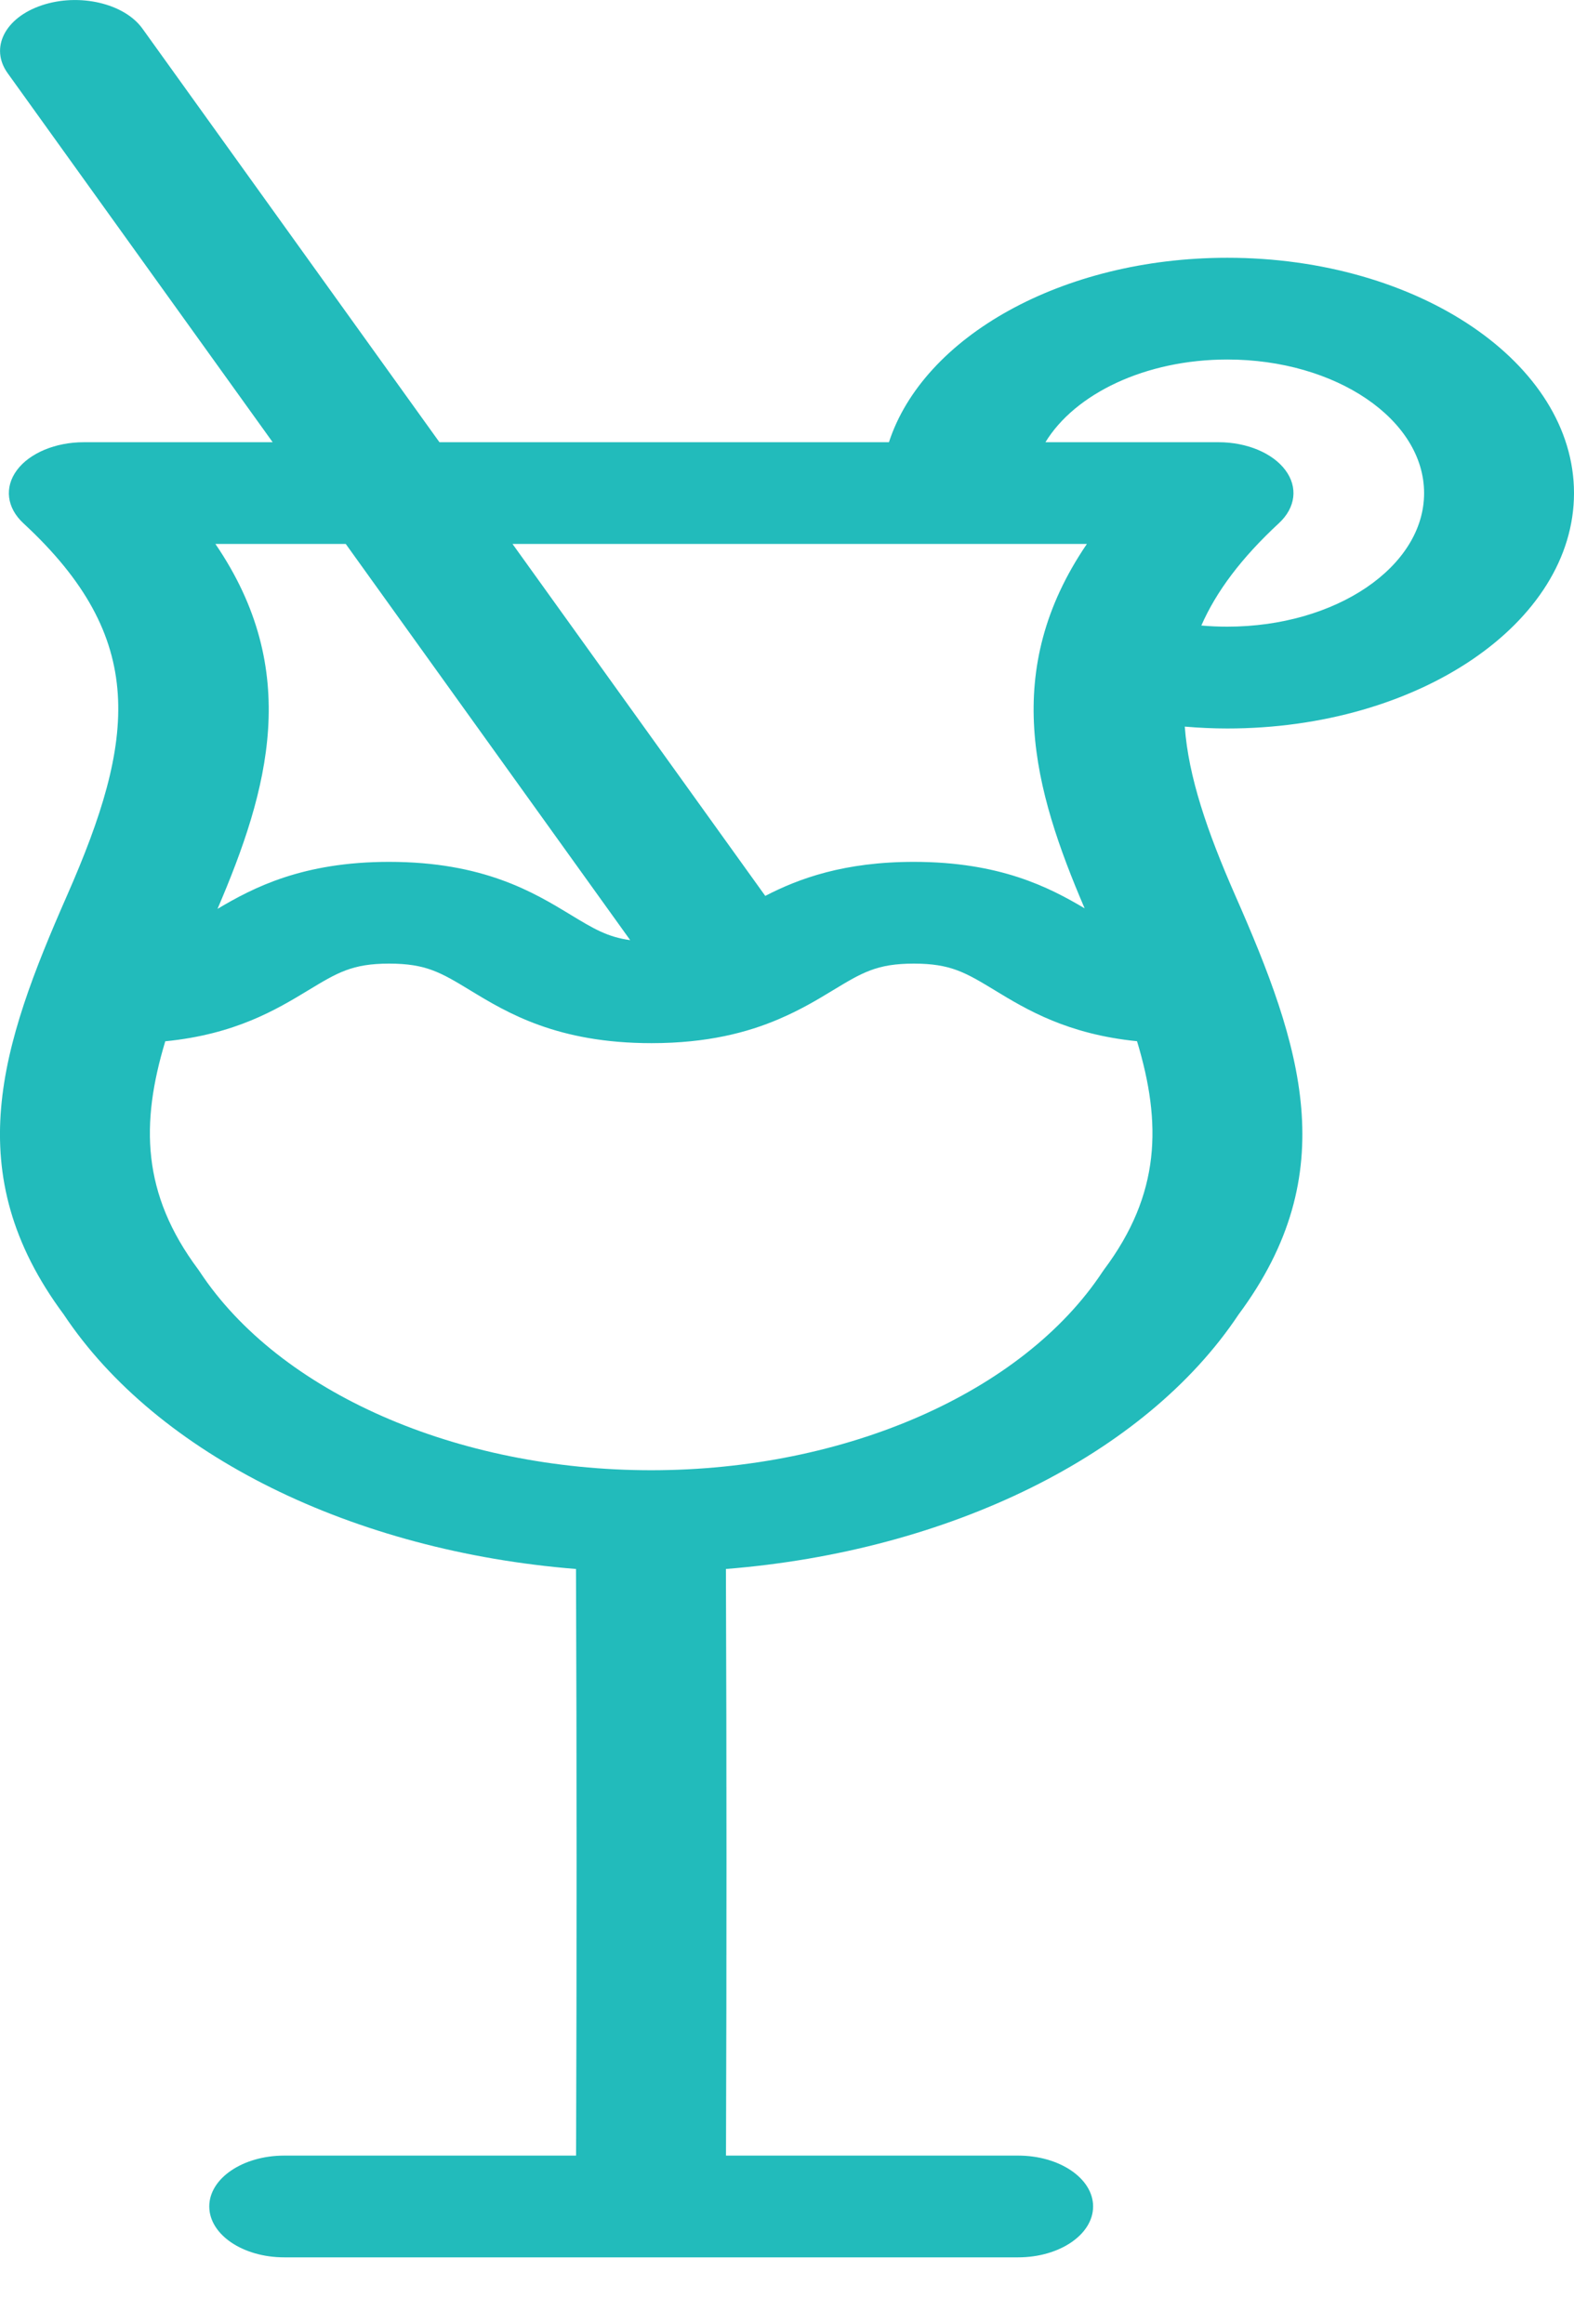 <svg width="21" height="31" viewBox="0 0 21 31" fill="none" xmlns="http://www.w3.org/2000/svg">
<path d="M21 6.577C21 4.846 18.925 3.438 16.375 3.438C14.168 3.438 12.318 4.493 11.86 5.898H5.863L1.9 0.381C1.658 0.045 1.059 -0.095 0.563 0.069C0.066 0.233 -0.14 0.639 0.102 0.976L3.638 5.898H1.118C0.741 5.898 0.396 6.042 0.226 6.27C0.056 6.499 0.089 6.772 0.312 6.979C1.975 8.516 1.813 9.856 0.895 11.942C0.011 13.952 -0.554 15.64 0.85 17.531C2.1 19.41 4.714 20.689 7.685 20.926C7.695 23.509 7.695 26.134 7.686 28.75H3.792C3.239 28.75 2.792 29.054 2.792 29.428C2.792 29.803 3.239 30.107 3.792 30.107H8.68C8.681 30.107 8.682 30.107 8.683 30.107H13.584C14.136 30.107 14.584 29.803 14.584 29.428C14.584 29.054 14.136 28.75 13.584 28.75H9.686C9.695 26.134 9.695 23.509 9.685 20.926C12.658 20.69 15.274 19.411 16.524 17.533C17.93 15.641 17.365 13.952 16.48 11.942C16.105 11.088 15.856 10.36 15.807 9.691C15.994 9.707 16.183 9.716 16.375 9.716C18.925 9.716 21 8.308 21 6.577ZM16.375 4.795C17.823 4.795 19 5.595 19 6.577C19 7.559 17.823 8.358 16.375 8.358C16.258 8.358 16.142 8.353 16.028 8.343C16.227 7.889 16.562 7.442 17.063 6.978C17.286 6.772 17.32 6.498 17.149 6.27C16.979 6.042 16.634 5.898 16.257 5.898H13.948C14.342 5.252 15.281 4.795 16.375 4.795ZM12.748 7.255C12.748 7.255 12.749 7.255 12.75 7.255C12.75 7.255 12.751 7.255 12.752 7.255H14.501C13.35 8.944 13.789 10.525 14.471 12.115C13.993 11.831 13.335 11.495 12.192 11.495C11.267 11.495 10.661 11.715 10.21 11.949L6.838 7.255H12.748V7.255ZM4.613 7.255L8.408 12.539C8.105 12.498 7.916 12.385 7.609 12.198C7.119 11.901 6.449 11.495 5.192 11.495C4.04 11.495 3.381 11.837 2.902 12.122C3.585 10.529 4.028 8.946 2.874 7.255H4.613V7.255ZM14.73 16.933C14.723 16.943 14.716 16.953 14.709 16.963C13.647 18.57 11.283 19.609 8.688 19.609C6.091 19.609 3.727 18.57 2.665 16.961C2.659 16.951 2.652 16.942 2.645 16.932C1.89 15.922 1.875 14.982 2.205 13.888C3.14 13.796 3.691 13.463 4.109 13.21C4.502 12.972 4.699 12.852 5.192 12.852C5.686 12.852 5.883 12.972 6.276 13.21C6.765 13.507 7.435 13.913 8.692 13.913C9.435 13.913 9.972 13.771 10.389 13.593C10.391 13.593 10.392 13.592 10.393 13.591C10.68 13.469 10.91 13.331 11.109 13.21C11.502 12.972 11.699 12.852 12.192 12.852C12.685 12.852 12.883 12.972 13.276 13.21C13.692 13.463 14.241 13.794 15.17 13.887C15.501 14.982 15.486 15.923 14.73 16.933Z" fill="#22BBBB"/>
</svg>

